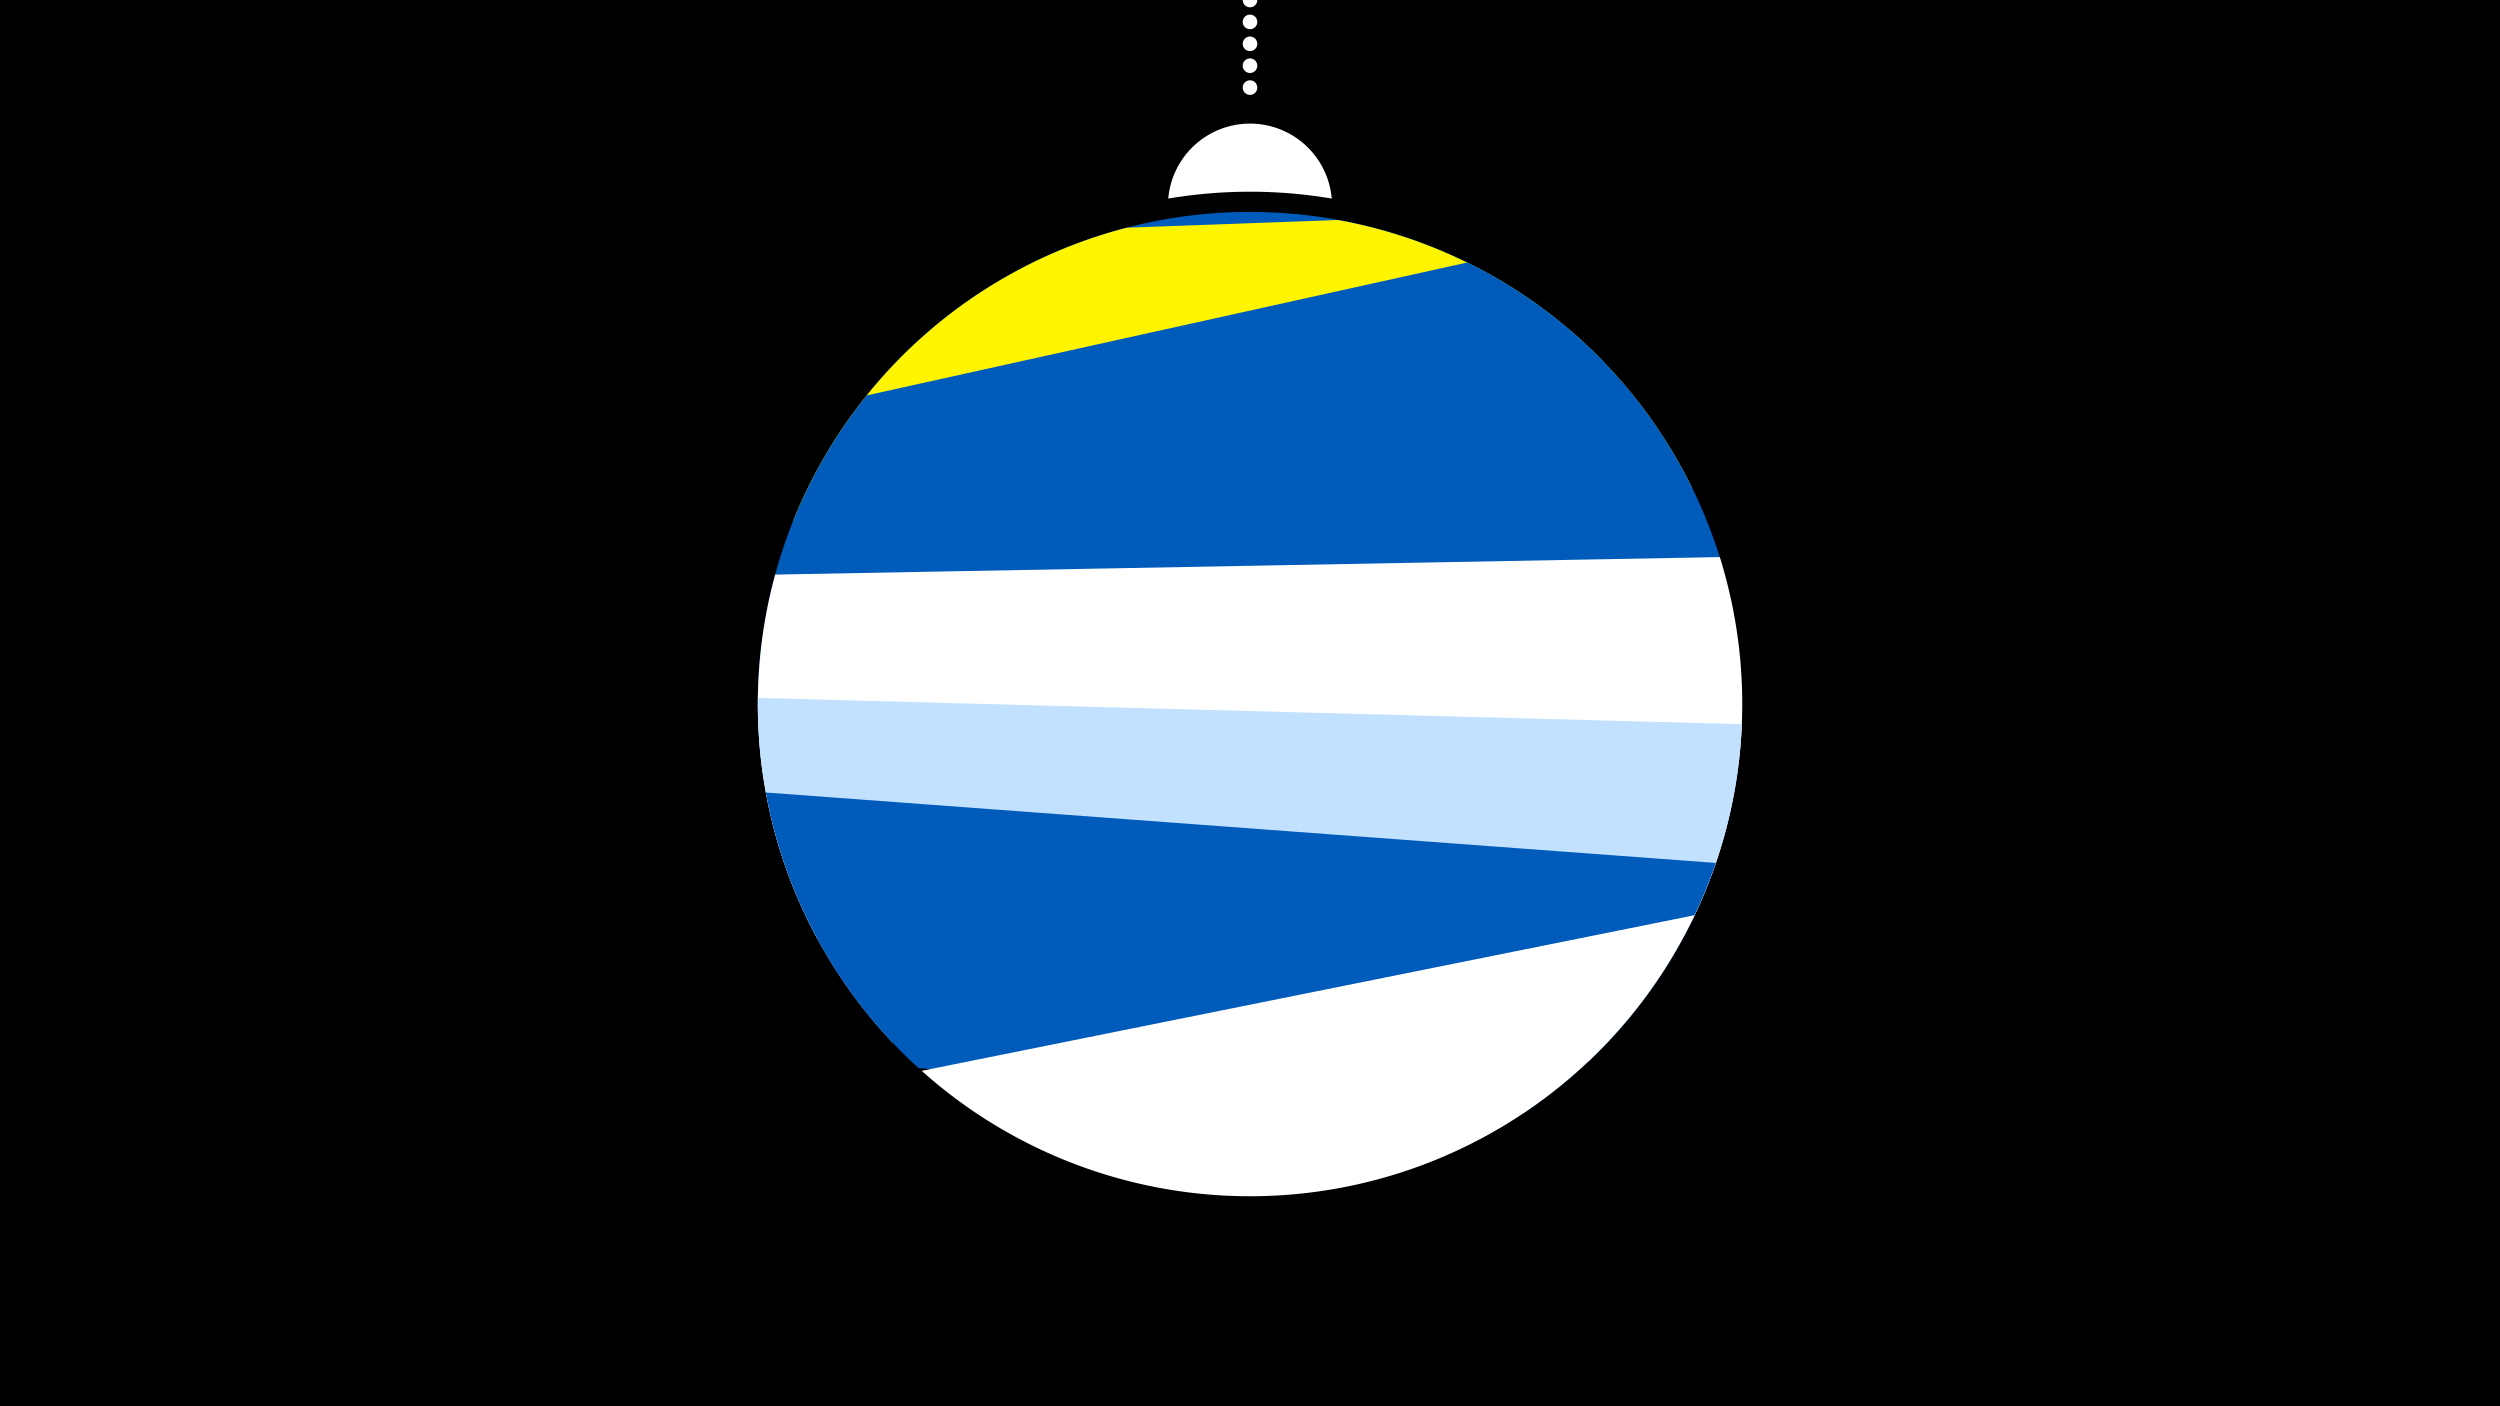 <svg width="1200" height="675" viewBox="-500 -500 1200 675" xmlns="http://www.w3.org/2000/svg"><path d="M-500-500h1200v675h-1200z" fill="#000"/><path d="M139.228,-404.694A 39.375 39.375 0 0 0 60.772 -404.694A 236 236 0 0 1 139.228 -404.694" fill="#fff"/><path d="M100,-500V-447.469" stroke="#fff" stroke-linecap="round" stroke-dasharray="0.01 10.5" stroke-width="7"/><path d="M-81.9-312.8l351.9-13.3a236.3 236.3 0 0 0-351.9 13.3" fill="#005bbb" /><path d="M-119.2-250.2l431.3-15.8a236.3 236.3 0 0 0-169.9-128.4l0 0-101.3 3.7a236.3 236.3 0 0 0-160.1 140.5" fill="#fff500" /><path d="M-133.4-125.3l460.5-101.9a236.3 236.3 0 0 0-122.8-146.8l0 0-288.3 63.8a236.3 236.3 0 0 0-49.4 184.9" fill="#005bbb" /><path d="M-107.8-49.6l419.6-7.7a236.3 236.3 0 0 0 13.7-175.3l0 0-453.4 8.4a236.3 236.3 0 0 0 20.1 174.6" fill="#fff" /><path d="M-71.5 0.5l334.1 8.9a236.3 236.3 0 0 0 73.5-161.8l0 0-472.3-12.6a236.3 236.3 0 0 0 64.7 165.5" fill="#c2e1ff" /><path d="M-59.1 12.7l290.6 21.5a236.3 236.3 0 0 0 92.1-120l0 0-456-33.8a236.3 236.3 0 0 0 73.3 132.3" fill="#005bbb" /><path d="M-57.6 14l371-74.7a236.3 236.3 0 0 1-371 74.7" fill="#fff" /></svg>